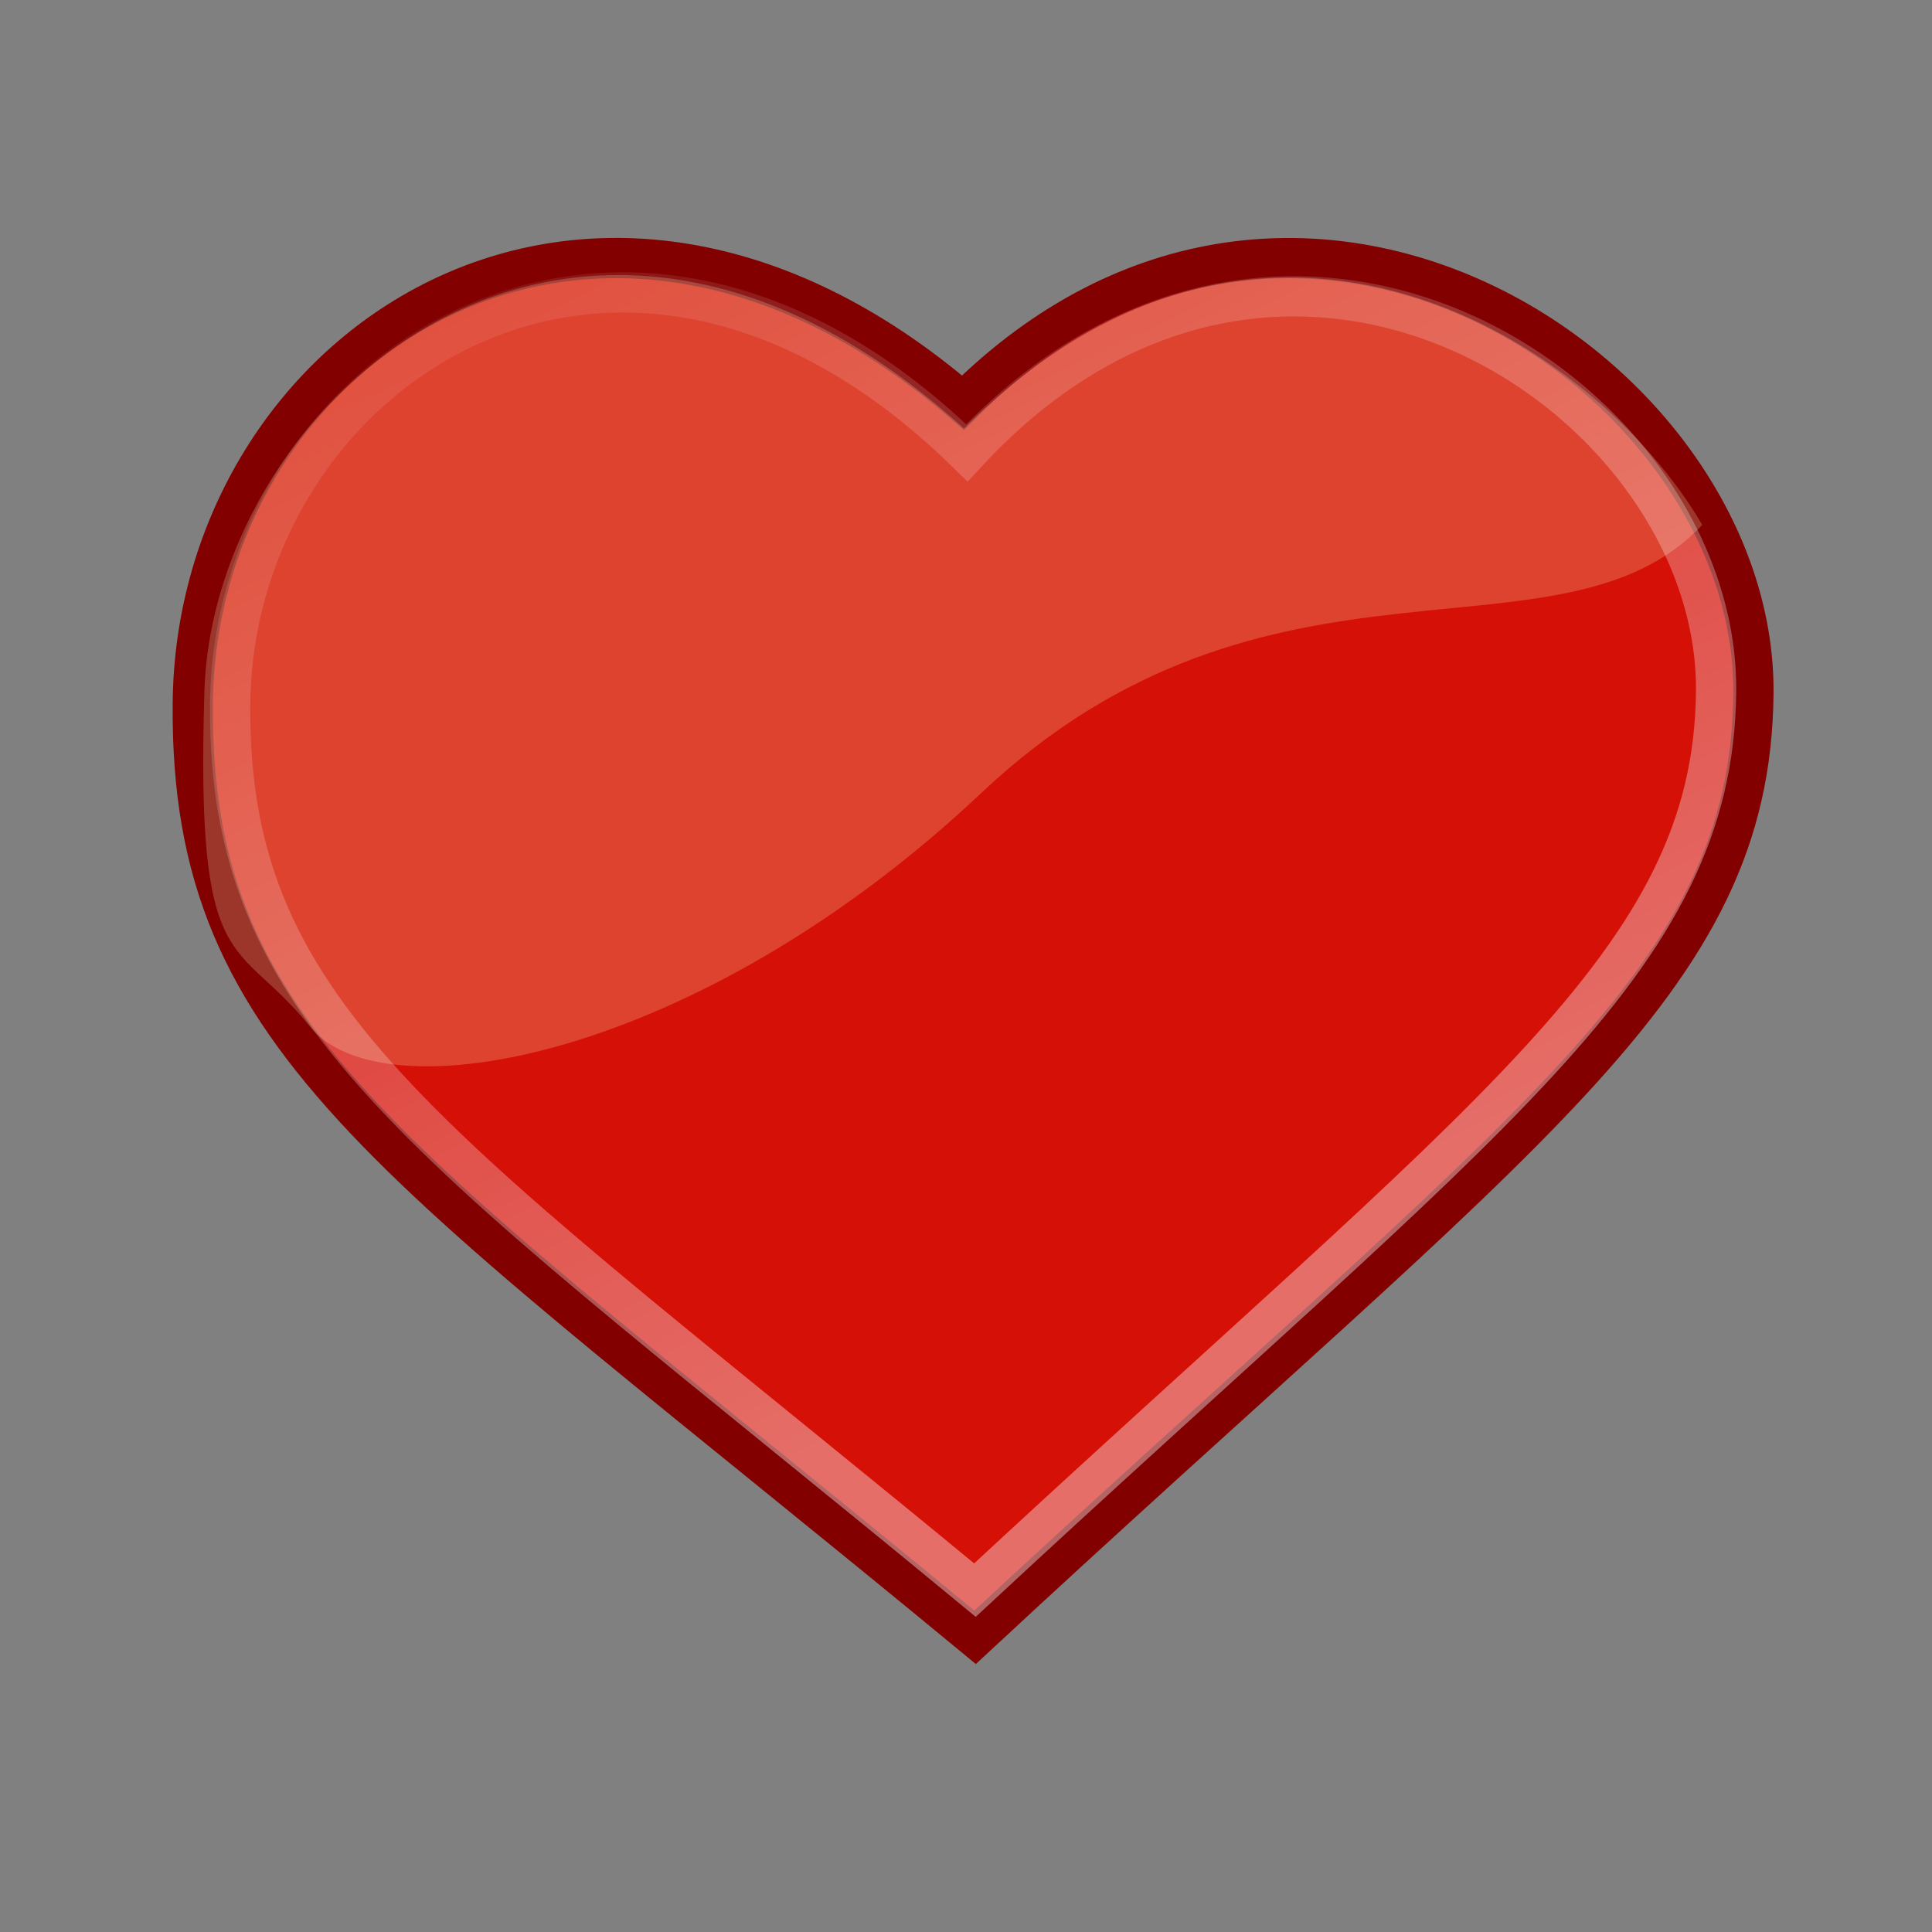 <?xml version="1.0" encoding="UTF-8" standalone="no"?>
<!DOCTYPE svg PUBLIC "-//W3C//DTD SVG 1.1 Tiny//EN" "http://www.w3.org/Graphics/SVG/1.1/DTD/svg11-tiny.dtd">
<svg xmlns="http://www.w3.org/2000/svg" xmlns:xlink="http://www.w3.org/1999/xlink" baseProfile="tiny" height="48" version="1.0" viewBox="0 0 48 48" width="48">
<rect x="0" y="0" width="48" height="48" fill="#808080" stroke="none"/>
<defs>
<linearGradient id="linearGradient3111">
<stop offset="0" style="stop-color:#ffffff;stop-opacity:1"/>
<stop offset="1" style="stop-color:#ffffff;stop-opacity:0"/>
</linearGradient>
<linearGradient id="linearGradient3101">
<stop offset="0" style="stop-color:#000000;stop-opacity:1"/>
<stop offset="1" style="stop-color:#000000;stop-opacity:0"/>
</linearGradient>
<linearGradient gradientTransform="scale(1.365,0.733)" gradientUnits="userSpaceOnUse" x1="13.567" x2="7.534" xlink:href="#linearGradient6621" y1="21.47" y2="8.809"/>
<linearGradient id="linearGradient6621">
<stop offset="0" style="stop-color:#f5a108;stop-opacity:0"/>
<stop offset="1" style="stop-color:#fefdc3;stop-opacity:0.743"/>
</linearGradient>
<linearGradient gradientTransform="matrix(0.947,0,0,0.487,3.735,4.05)" gradientUnits="userSpaceOnUse" x1="22.82" x2="12.85" xlink:href="#linearGradient6621" y1="28.829" y2="12.239"/>
<linearGradient gradientTransform="matrix(2.151,0,0,1.155,-0.778,-3.22)" gradientUnits="userSpaceOnUse" x1="18.711" x2="11.413" xlink:href="#linearGradient6621" y1="34.807" y2="31.452"/>
<radialGradient cx="17.312" cy="25.531" fx="17.312" fy="25.531" gradientTransform="matrix(1,0,0,0.352,0,16.554)" gradientUnits="userSpaceOnUse" r="9.688" xlink:href="#linearGradient3101"/>
<linearGradient gradientTransform="matrix(0.903,0,0,0.903,2.335,3.178)" gradientUnits="userSpaceOnUse" id="linearGradient3117" x1="34.798" x2="17.445" xlink:href="#linearGradient3111" y1="29.173" y2="-6.889"/>
</defs>
<path d="M 23.925,10.004 C 32.228,1.701 43.638,9.354 43.563,17.228 C 43.495,24.426 38.008,27.874 24.225,40.678 C 9.798,28.767 4.715,26.02 4.79,17.479 C 4.865,8.638 14.634,2.003 23.925,10.004 z" style="fill:#d51007;fill-opacity:1;fill-rule:evenodd;stroke:#820000;stroke-width:1;stroke-linecap:butt;stroke-linejoin:miter;stroke-miterlimit:4;stroke-dasharray:none;stroke-opacity:1"/>
<path d="M 5.078,17.189 C 4.86,24.369 5.873,23.231 7.702,25.506 C 9.501,27.742 17.344,26.335 24.385,19.697 C 31.509,12.979 38.771,16.782 42.292,13.041 C 39.669,8.545 31.484,3.096 23.948,10.646 C 14.291,1.919 5.296,9.929 5.078,17.189 z" style="opacity:0.288;fill:#fefdc3;fill-opacity:0.745;fill-rule:evenodd;stroke:none;stroke-width:1pt;stroke-linecap:butt;stroke-linejoin:miter;stroke-opacity:1"/>
<path d="M 24.022,11.25 C 31.917,2.716 42.706,9.845 42.636,17.181 C 42.572,23.887 37.062,27.578 24.222,39.506 C 10.782,28.409 5.648,25.451 5.718,17.495 C 5.788,9.259 15.366,2.758 24.022,11.25 z" style="opacity:0.392;fill:none;fill-opacity:1;fill-rule:evenodd;stroke:url(#linearGradient3117);stroke-width:1;stroke-linecap:butt;stroke-linejoin:miter;stroke-miterlimit:4;stroke-dasharray:none;stroke-opacity:1"/>
</svg>
